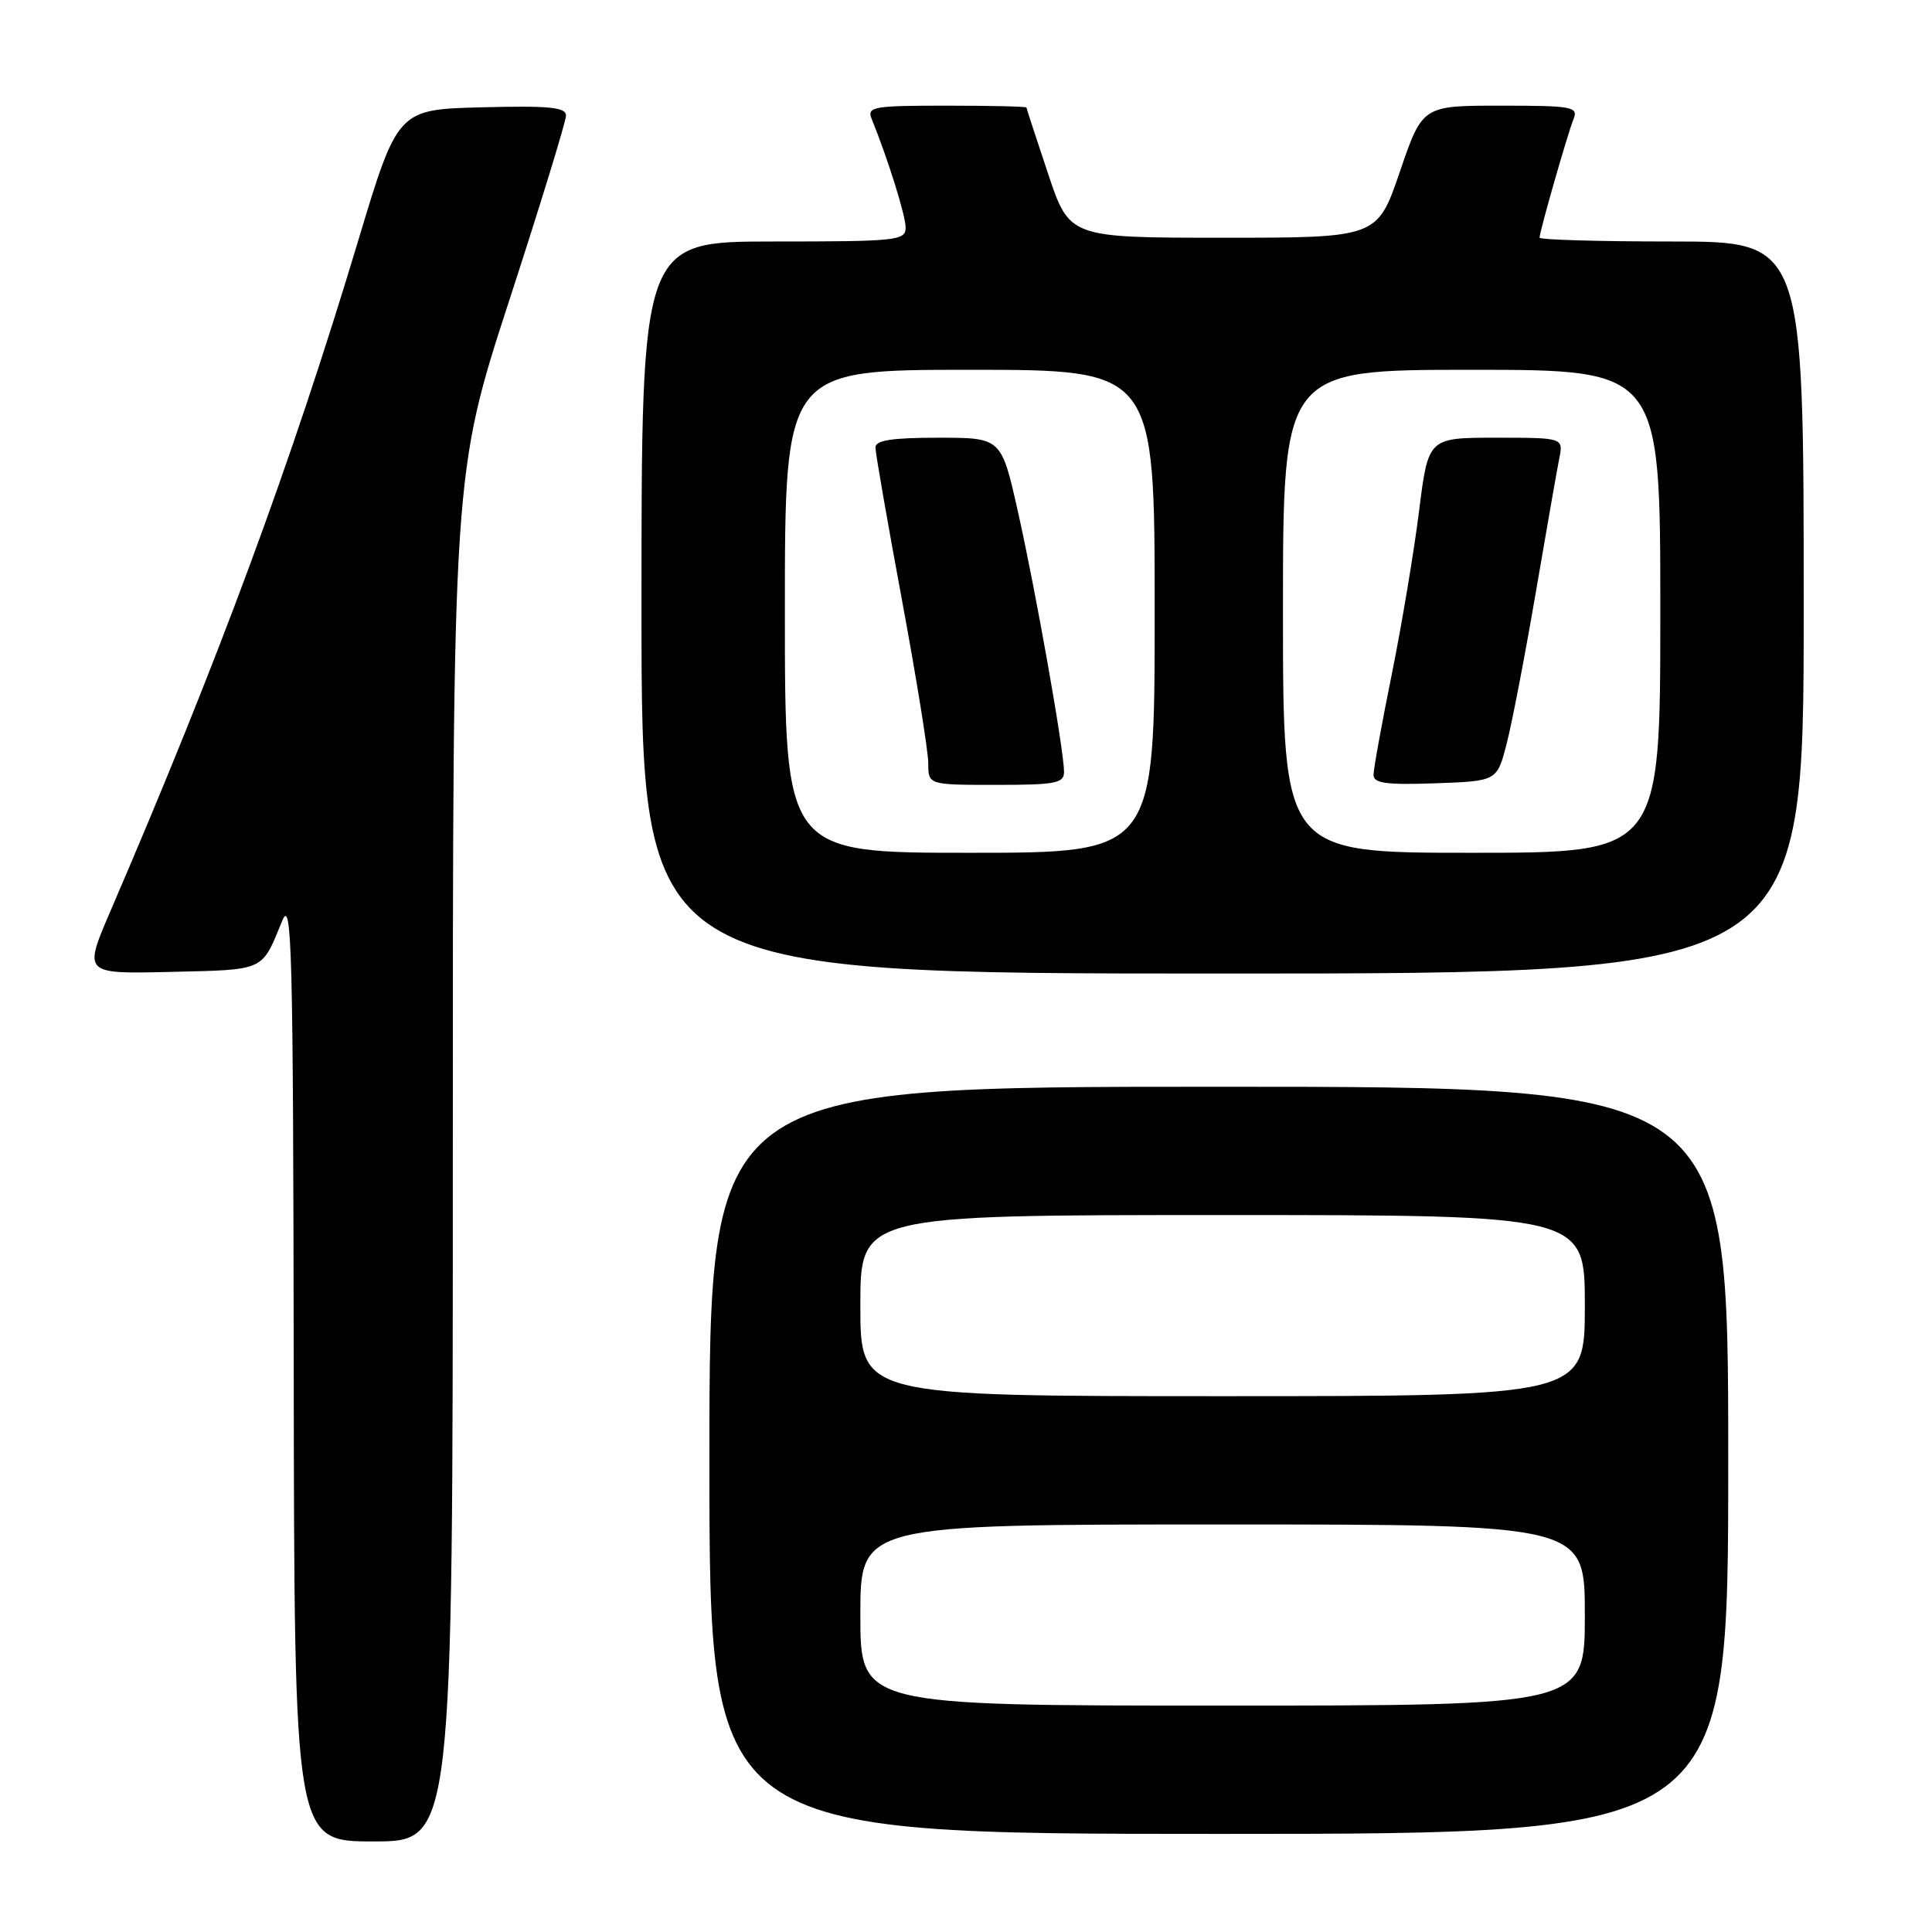 <?xml version="1.0" encoding="UTF-8" standalone="no"?>
<!DOCTYPE svg PUBLIC "-//W3C//DTD SVG 1.1//EN" "http://www.w3.org/Graphics/SVG/1.1/DTD/svg11.dtd" >
<svg xmlns="http://www.w3.org/2000/svg" xmlns:xlink="http://www.w3.org/1999/xlink" version="1.1" viewBox="0 0 256 256">
 <g >
 <path fill="currentColor"
d=" M 60.00 153.40 C 60.00 62.79 60.00 62.79 67.50 39.74 C 71.63 27.06 75.00 16.06 75.00 15.31 C 75.00 14.21 72.77 13.99 63.85 14.22 C 52.69 14.50 52.69 14.50 47.43 32.00 C 38.57 61.45 29.00 87.35 14.61 120.78 C 11.05 129.06 11.05 129.06 22.67 128.78 C 35.23 128.48 34.63 128.75 37.40 122.00 C 38.67 118.90 38.85 125.71 38.92 181.25 C 39.00 244.00 39.00 244.00 49.50 244.00 C 60.00 244.00 60.00 244.00 60.00 153.40 Z  M 229.00 193.50 C 229.00 144.00 229.00 144.00 161.50 144.00 C 94.00 144.00 94.00 144.00 94.00 193.50 C 94.00 243.00 94.00 243.00 161.50 243.00 C 229.00 243.00 229.00 243.00 229.00 193.50 Z  M 239.00 80.50 C 239.00 32.00 239.00 32.00 221.50 32.00 C 211.88 32.00 204.00 31.77 204.00 31.49 C 204.00 30.69 207.72 17.70 208.51 15.75 C 209.15 14.15 208.32 14.00 198.85 14.00 C 188.48 14.00 188.48 14.00 185.49 22.75 C 182.50 31.50 182.50 31.50 162.10 31.50 C 141.71 31.50 141.71 31.50 138.87 23.00 C 137.31 18.32 136.02 14.39 136.01 14.25 C 136.01 14.11 131.23 14.00 125.39 14.00 C 115.69 14.00 114.85 14.15 115.50 15.75 C 117.68 21.14 120.00 28.55 120.00 30.16 C 120.00 31.88 118.84 32.00 102.50 32.00 C 85.00 32.00 85.00 32.00 85.00 80.50 C 85.00 129.00 85.00 129.00 162.00 129.00 C 239.00 129.00 239.00 129.00 239.00 80.50 Z  M 114.00 214.00 C 114.00 202.00 114.00 202.00 162.00 202.00 C 210.00 202.00 210.00 202.00 210.00 214.00 C 210.00 226.00 210.00 226.00 162.00 226.00 C 114.00 226.00 114.00 226.00 114.00 214.00 Z  M 114.00 173.00 C 114.00 161.00 114.00 161.00 162.00 161.00 C 210.00 161.00 210.00 161.00 210.00 173.00 C 210.00 185.00 210.00 185.00 162.00 185.00 C 114.00 185.00 114.00 185.00 114.00 173.00 Z  M 104.00 81.00 C 104.00 49.00 104.00 49.00 128.50 49.00 C 153.00 49.00 153.00 49.00 153.00 81.00 C 153.00 113.00 153.00 113.00 128.50 113.00 C 104.00 113.00 104.00 113.00 104.00 81.00 Z  M 140.99 102.25 C 140.98 99.39 137.23 78.24 134.87 67.75 C 132.68 58.00 132.68 58.00 124.34 58.00 C 118.17 58.00 116.00 58.34 116.00 59.30 C 116.00 60.01 117.58 69.07 119.50 79.43 C 121.42 89.79 123.00 99.55 123.00 101.13 C 123.00 104.00 123.00 104.00 132.00 104.00 C 139.91 104.00 141.00 103.79 140.99 102.25 Z  M 170.00 81.00 C 170.00 49.00 170.00 49.00 195.00 49.00 C 220.00 49.00 220.00 49.00 220.00 81.00 C 220.00 113.00 220.00 113.00 195.00 113.00 C 170.00 113.00 170.00 113.00 170.00 81.00 Z  M 199.65 98.50 C 200.36 95.75 202.09 86.75 203.50 78.50 C 204.91 70.25 206.31 62.26 206.61 60.75 C 207.16 58.00 207.16 58.00 198.20 58.00 C 189.25 58.00 189.25 58.00 188.03 67.75 C 187.36 73.11 185.73 82.85 184.41 89.39 C 183.08 95.93 182.00 101.91 182.00 102.68 C 182.00 103.79 183.69 104.02 190.19 103.79 C 198.37 103.50 198.37 103.50 199.65 98.50 Z "/>
</g>
</svg>
